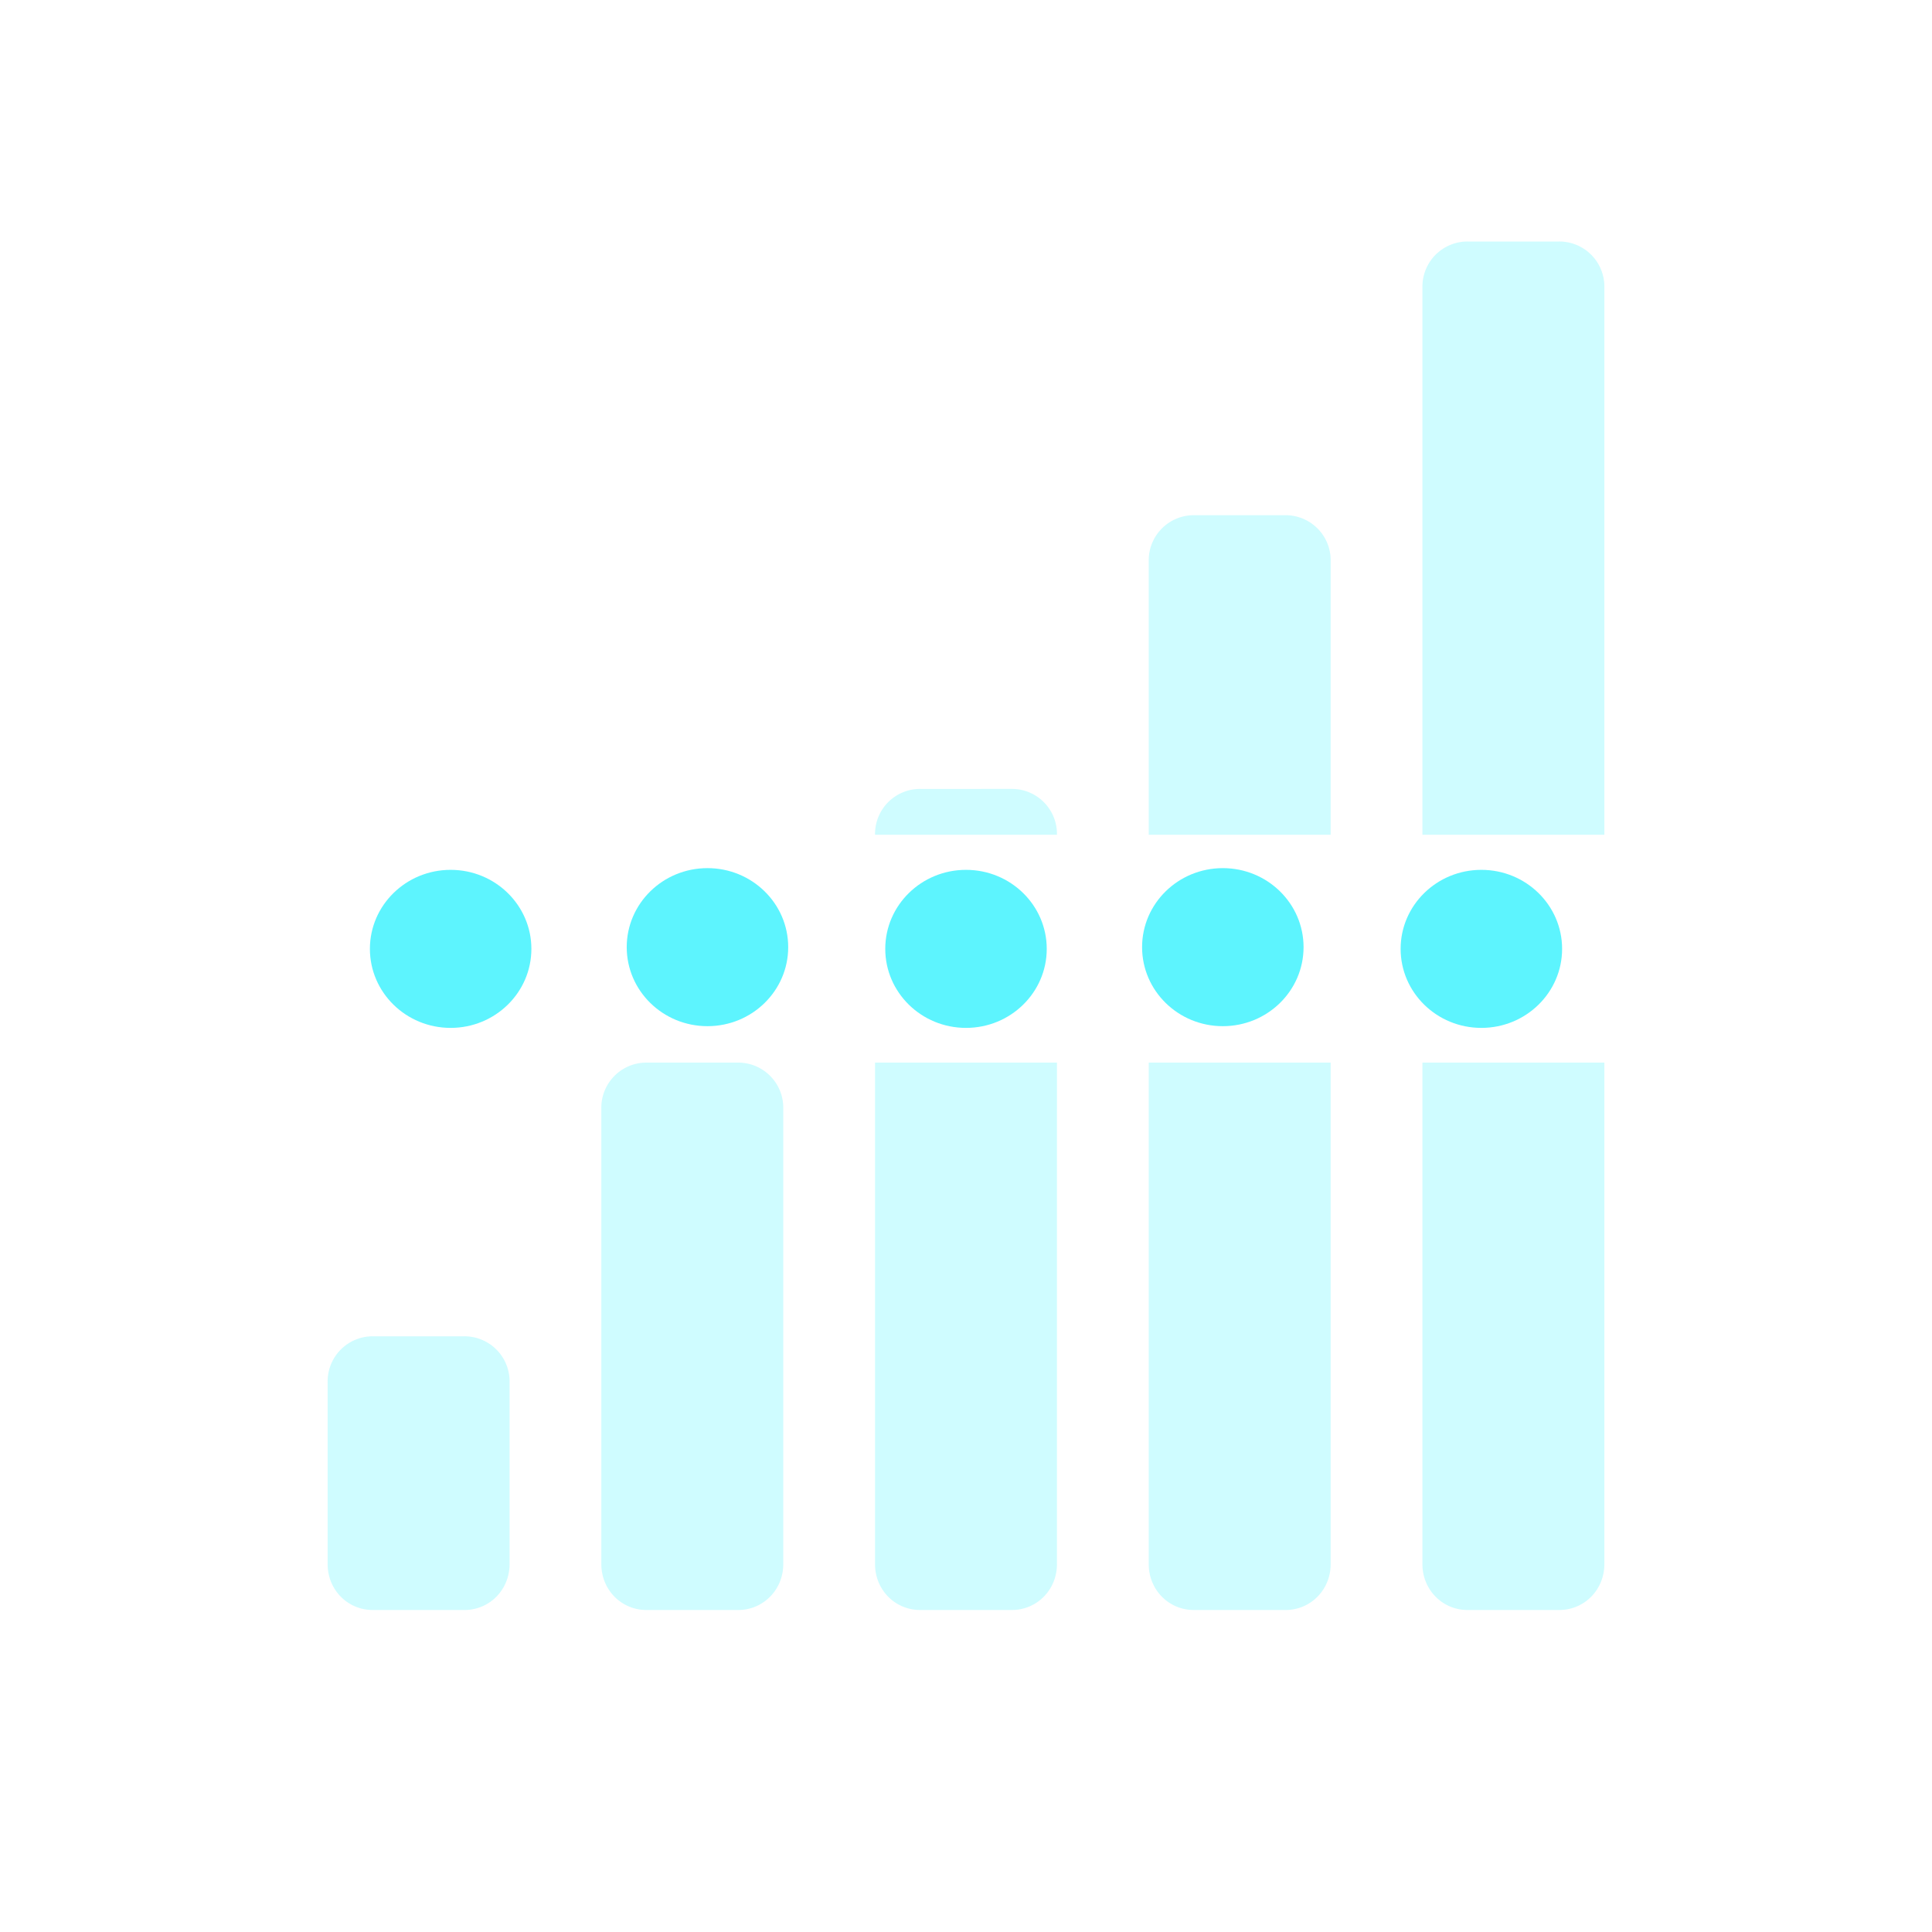 <?xml version="1.0" encoding="UTF-8" standalone="no"?>
<svg
   xmlns:dc="http://purl.org/dc/elements/1.1/"
   xmlns:cc="http://creativecommons.org/ns#"
   xmlns:rdf="http://www.w3.org/1999/02/22-rdf-syntax-ns#"
   xmlns:svg="http://www.w3.org/2000/svg"
   xmlns="http://www.w3.org/2000/svg"
   xmlns:sodipodi="http://sodipodi.sourceforge.net/DTD/sodipodi-0.dtd"
   xmlns:inkscape="http://www.inkscape.org/namespaces/inkscape"
   height="24"
   width="24"
   version="1.1"
   id="svg18"
   sodipodi:docname="network-cellular-acquiring-symbolic.svg"
   inkscape:version="0.92.4 (5da689c313, 2019-01-14)">
  <defs
     id="defs22" />
  <sodipodi:namedview
     pagecolor="#ffffff"
     bordercolor="#5DF4FE"
     borderopacity="1"
     objecttolerance="10"
     gridtolerance="10"
     guidetolerance="10"
     inkscape:pageopacity="0"
     inkscape:pageshadow="2"
     inkscape:window-width="1131"
     inkscape:window-height="480"
     id="namedview20"
     showgrid="false"
     inkscape:zoom="9.8333333"
     inkscape:cx="12"
     inkscape:cy="12"
     inkscape:window-x="0"
     inkscape:window-y="25"
     inkscape:window-maximized="0"
     inkscape:current-layer="svg18" />
  <g
     id="g16"
     style="fill:#5DF4FE">
    <path
       style="color:#bebebe;overflow:visible;fill-opacity:0.3;stroke-width:1.13;marker:none;fill:#5DF4FE"
       d="m 18.23,3 a 0.56,0.56 0 0 0 -0.56,0.57 v 6.8 h 2.26 V 3.57 A 0.56,0.56 0 0 0 19.37,3 Z m -3.4,3.4 a 0.56,0.56 0 0 0 -0.56,0.57 v 3.4 h 2.26 V 6.97 A 0.56,0.56 0 0 0 15.97,6.4 Z m -3.4,3.4 a 0.56,0.56 0 0 0 -0.56,0.57 h 2.26 A 0.56,0.56 0 0 0 12.57,9.8 Z m -3.4,3.4 a 0.56,0.56 0 0 0 -0.56,0.57 v 5.66 c 0,0.32 0.25,0.57 0.56,0.57 h 1.14 c 0.31,0 0.56,-0.25 0.56,-0.57 V 13.77 A 0.56,0.56 0 0 0 9.17,13.2 Z m 2.84,0 v 6.23 c 0,0.32 0.25,0.57 0.56,0.57 h 1.14 c 0.31,0 0.56,-0.25 0.56,-0.57 V 13.2 Z m 3.4,0 v 6.23 c 0,0.32 0.25,0.57 0.56,0.57 h 1.14 c 0.31,0 0.56,-0.25 0.56,-0.57 V 13.2 Z m 3.4,0 v 6.23 c 0,0.32 0.25,0.57 0.56,0.57 h 1.14 c 0.31,0 0.56,-0.25 0.56,-0.57 V 13.2 Z M 4.63,16.6 a 0.56,0.56 0 0 0 -0.56,0.57 v 2.26 c 0,0.32 0.25,0.57 0.56,0.57 h 1.14 c 0.31,0 0.56,-0.25 0.56,-0.57 V 17.17 A 0.56,0.56 0 0 0 5.77,16.6 Z"
       overflow="visible"
       id="path2"
       inkscape:connector-curvature="0" />
    <g
       transform="matrix(1.067,0,0,1.067,-0.9,1.48)"
       id="g14"
       style="fill:#5DF4FE">
      <ellipse
         ry="0.92"
         rx="0.94"
         cy="9.66"
         cx="6.09"
         id="ellipse4"
         style="fill:#5DF4FE" />
      <ellipse
         ry="0.92"
         rx="0.94"
         cy="9.64"
         cx="9.08"
         id="ellipse6"
         style="fill:#5DF4FE" />
      <ellipse
         ry="0.92"
         rx="0.94"
         cy="9.66"
         cx="12.09"
         id="ellipse8"
         style="fill:#5DF4FE" />
      <ellipse
         ry="0.92"
         rx="0.94"
         cy="9.64"
         cx="15.08"
         id="ellipse10"
         style="fill:#5DF4FE" />
      <ellipse
         ry="0.92"
         rx="0.94"
         cy="9.66"
         cx="18.09"
         id="ellipse12"
         style="fill:#5DF4FE" />
    </g>
  </g>
</svg>
